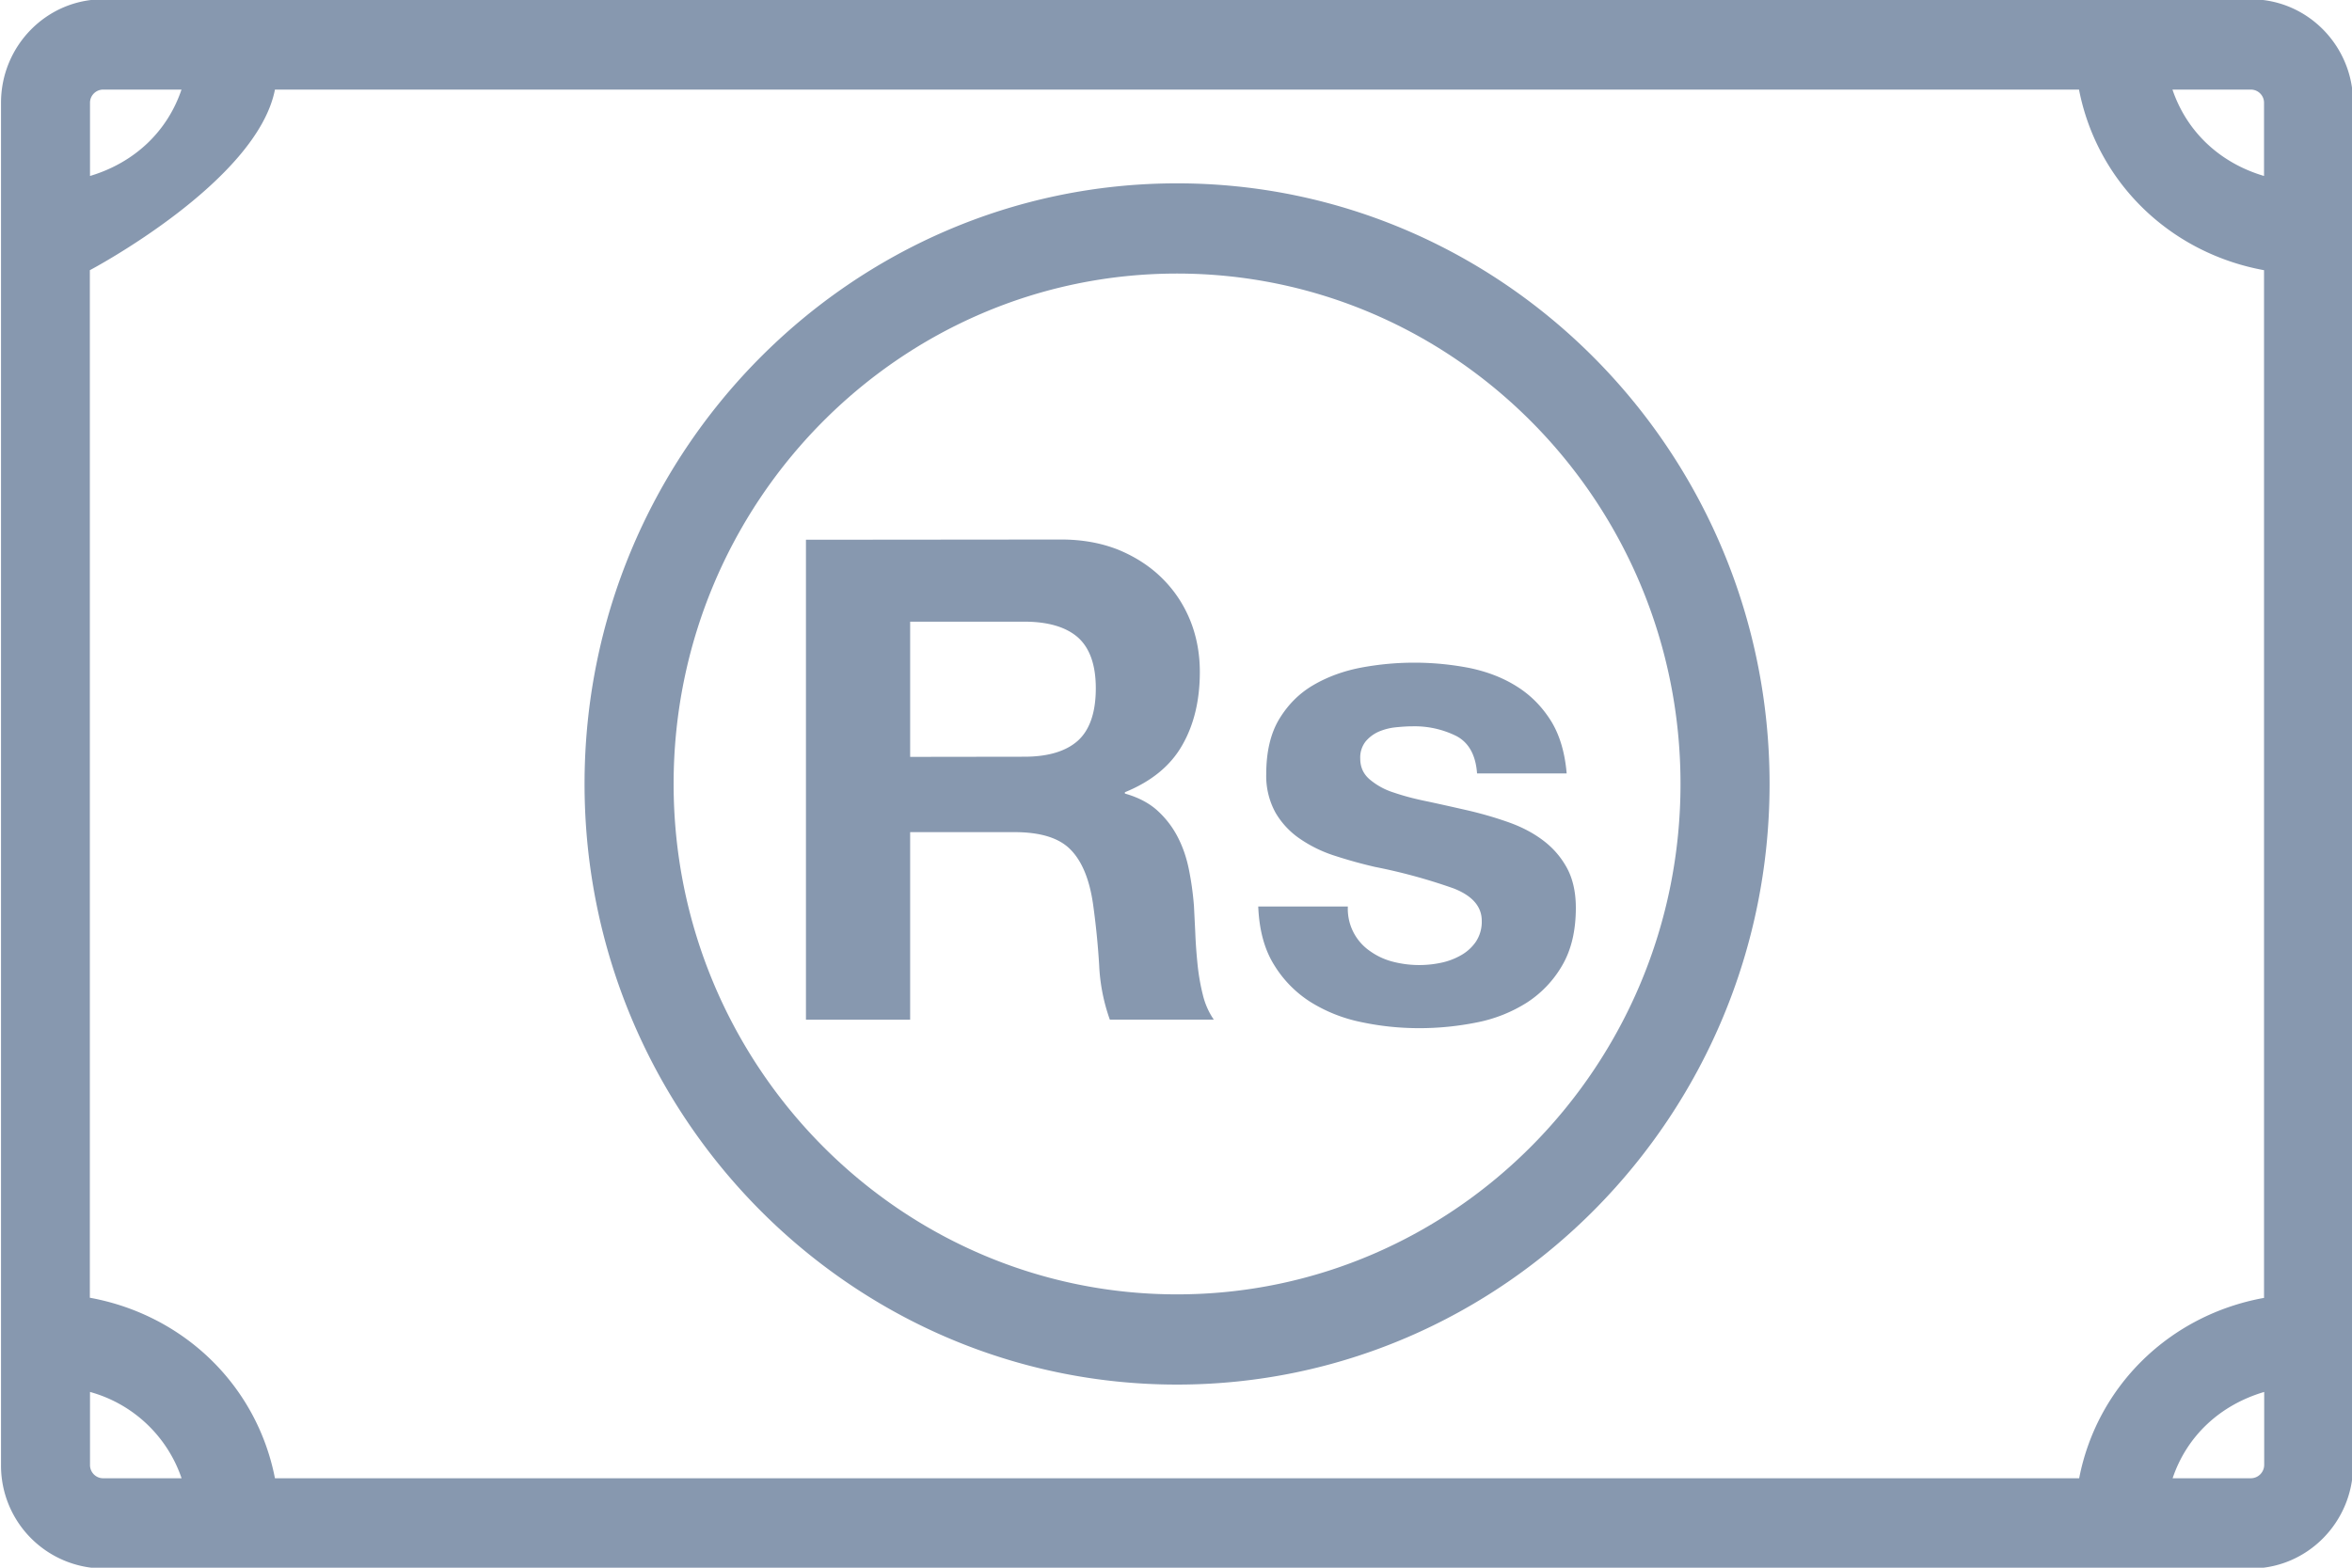 <svg xmlns="http://www.w3.org/2000/svg" width="30" height="20">
    <path fill="#8798AF" fill-rule="evenodd" d="M28.712 20.01H1.314a1.312 1.312 0 01-1.301-1.319V1.311c0-.728.584-1.32 1.301-1.32h27.398c.718 0 1.302.592 1.302 1.32v17.38c0 .727-.584 1.319-1.302 1.319zM1.148 18.691c0 .092.075.168.166.168h1.002a1.714 1.714 0 00-1.168-1.101v.933zm.166-17.548a.168.168 0 00-.166.168v.934c.563-.168.985-.563 1.167-1.102H1.314zm27.564.168a.168.168 0 00-.167-.168H27.71c.183.539.604.935 1.168 1.102v-.934zm0 2.136c-1.203-.22-2.13-1.124-2.36-2.304H3.507c-.231 1.18-2.361 2.304-2.361 2.304v13.109c1.204.22 2.131 1.124 2.361 2.303H26.52c.229-1.179 1.156-2.083 2.358-2.301V3.447zm.002 14.311c-.564.167-.987.562-1.168 1.101h1a.171.171 0 00.168-.168v-.933zm-13.867-.094c-4.167 0-7.557-3.439-7.557-7.663s3.39-7.662 7.557-7.662c4.166 0 7.558 3.438 7.558 7.662s-3.392 7.663-7.558 7.663zm0-14.174c-3.54 0-6.421 2.92-6.421 6.511s2.881 6.512 6.421 6.512c3.542 0 6.422-2.921 6.422-6.512 0-3.591-2.88-6.511-6.422-6.511zm2.347 9.549a1.96 1.96 0 01-.646-.257 1.46 1.46 0 01-.465-.476c-.122-.197-.188-.444-.2-.741h1.143a.653.653 0 00.286.571.869.869 0 00.292.134 1.343 1.343 0 00.609.013.867.867 0 00.254-.095.567.567 0 00.19-.171.46.46 0 00.077-.27c0-.182-.121-.32-.359-.413a7.139 7.139 0 00-1.002-.274 6.024 6.024 0 01-.512-.142 1.689 1.689 0 01-.443-.215 1.033 1.033 0 01-.314-.334.97.97 0 01-.119-.493c0-.286.056-.521.166-.703.111-.183.255-.328.435-.433.182-.106.384-.18.61-.223a3.684 3.684 0 011.382.005c.222.046.421.122.596.231.175.108.321.253.436.433.114.179.184.408.207.681H18.84c-.017-.234-.105-.392-.262-.476a1.197 1.197 0 00-.559-.125c-.068 0-.14.005-.219.013a.744.744 0 00-.216.056.461.461 0 00-.165.124.33.33 0 00-.069.218c0 .11.04.197.12.266a.886.886 0 00.307.168c.128.044.272.082.437.115.163.035.328.072.499.111.174.04.345.089.511.147.166.057.315.132.444.227.13.095.234.211.313.352.078.139.119.313.119.519 0 .291-.058.536-.173.733a1.394 1.394 0 01-.452.476 1.86 1.86 0 01-.639.253c-.24.048-.483.073-.732.073-.255 0-.501-.026-.744-.078zm-3.34-.726a9.908 9.908 0 00-.077-.771c-.045-.321-.142-.555-.288-.703-.146-.15-.385-.223-.718-.223h-1.328v2.393H10.28V6.886l3.256-.003c.271 0 .515.045.732.132.216.09.402.21.558.365.155.154.274.334.356.537.081.202.122.421.122.655 0 .361-.074.673-.224.934-.149.263-.393.463-.732.601v.017c.163.046.299.115.407.21.106.095.194.206.262.335.068.129.117.27.148.426.031.153.052.309.064.462l.017.344c.005.132.015.266.029.404.014.136.037.267.068.389a.95.95 0 00.139.314h-1.326a2.386 2.386 0 01-.136-.695zm-.271-4.181c-.152-.133-.381-.201-.685-.201h-1.455v1.725l1.455-.002c.304 0 .533-.069.685-.205.151-.137.228-.361.228-.668 0-.298-.077-.514-.228-.649z"/>
</svg>

